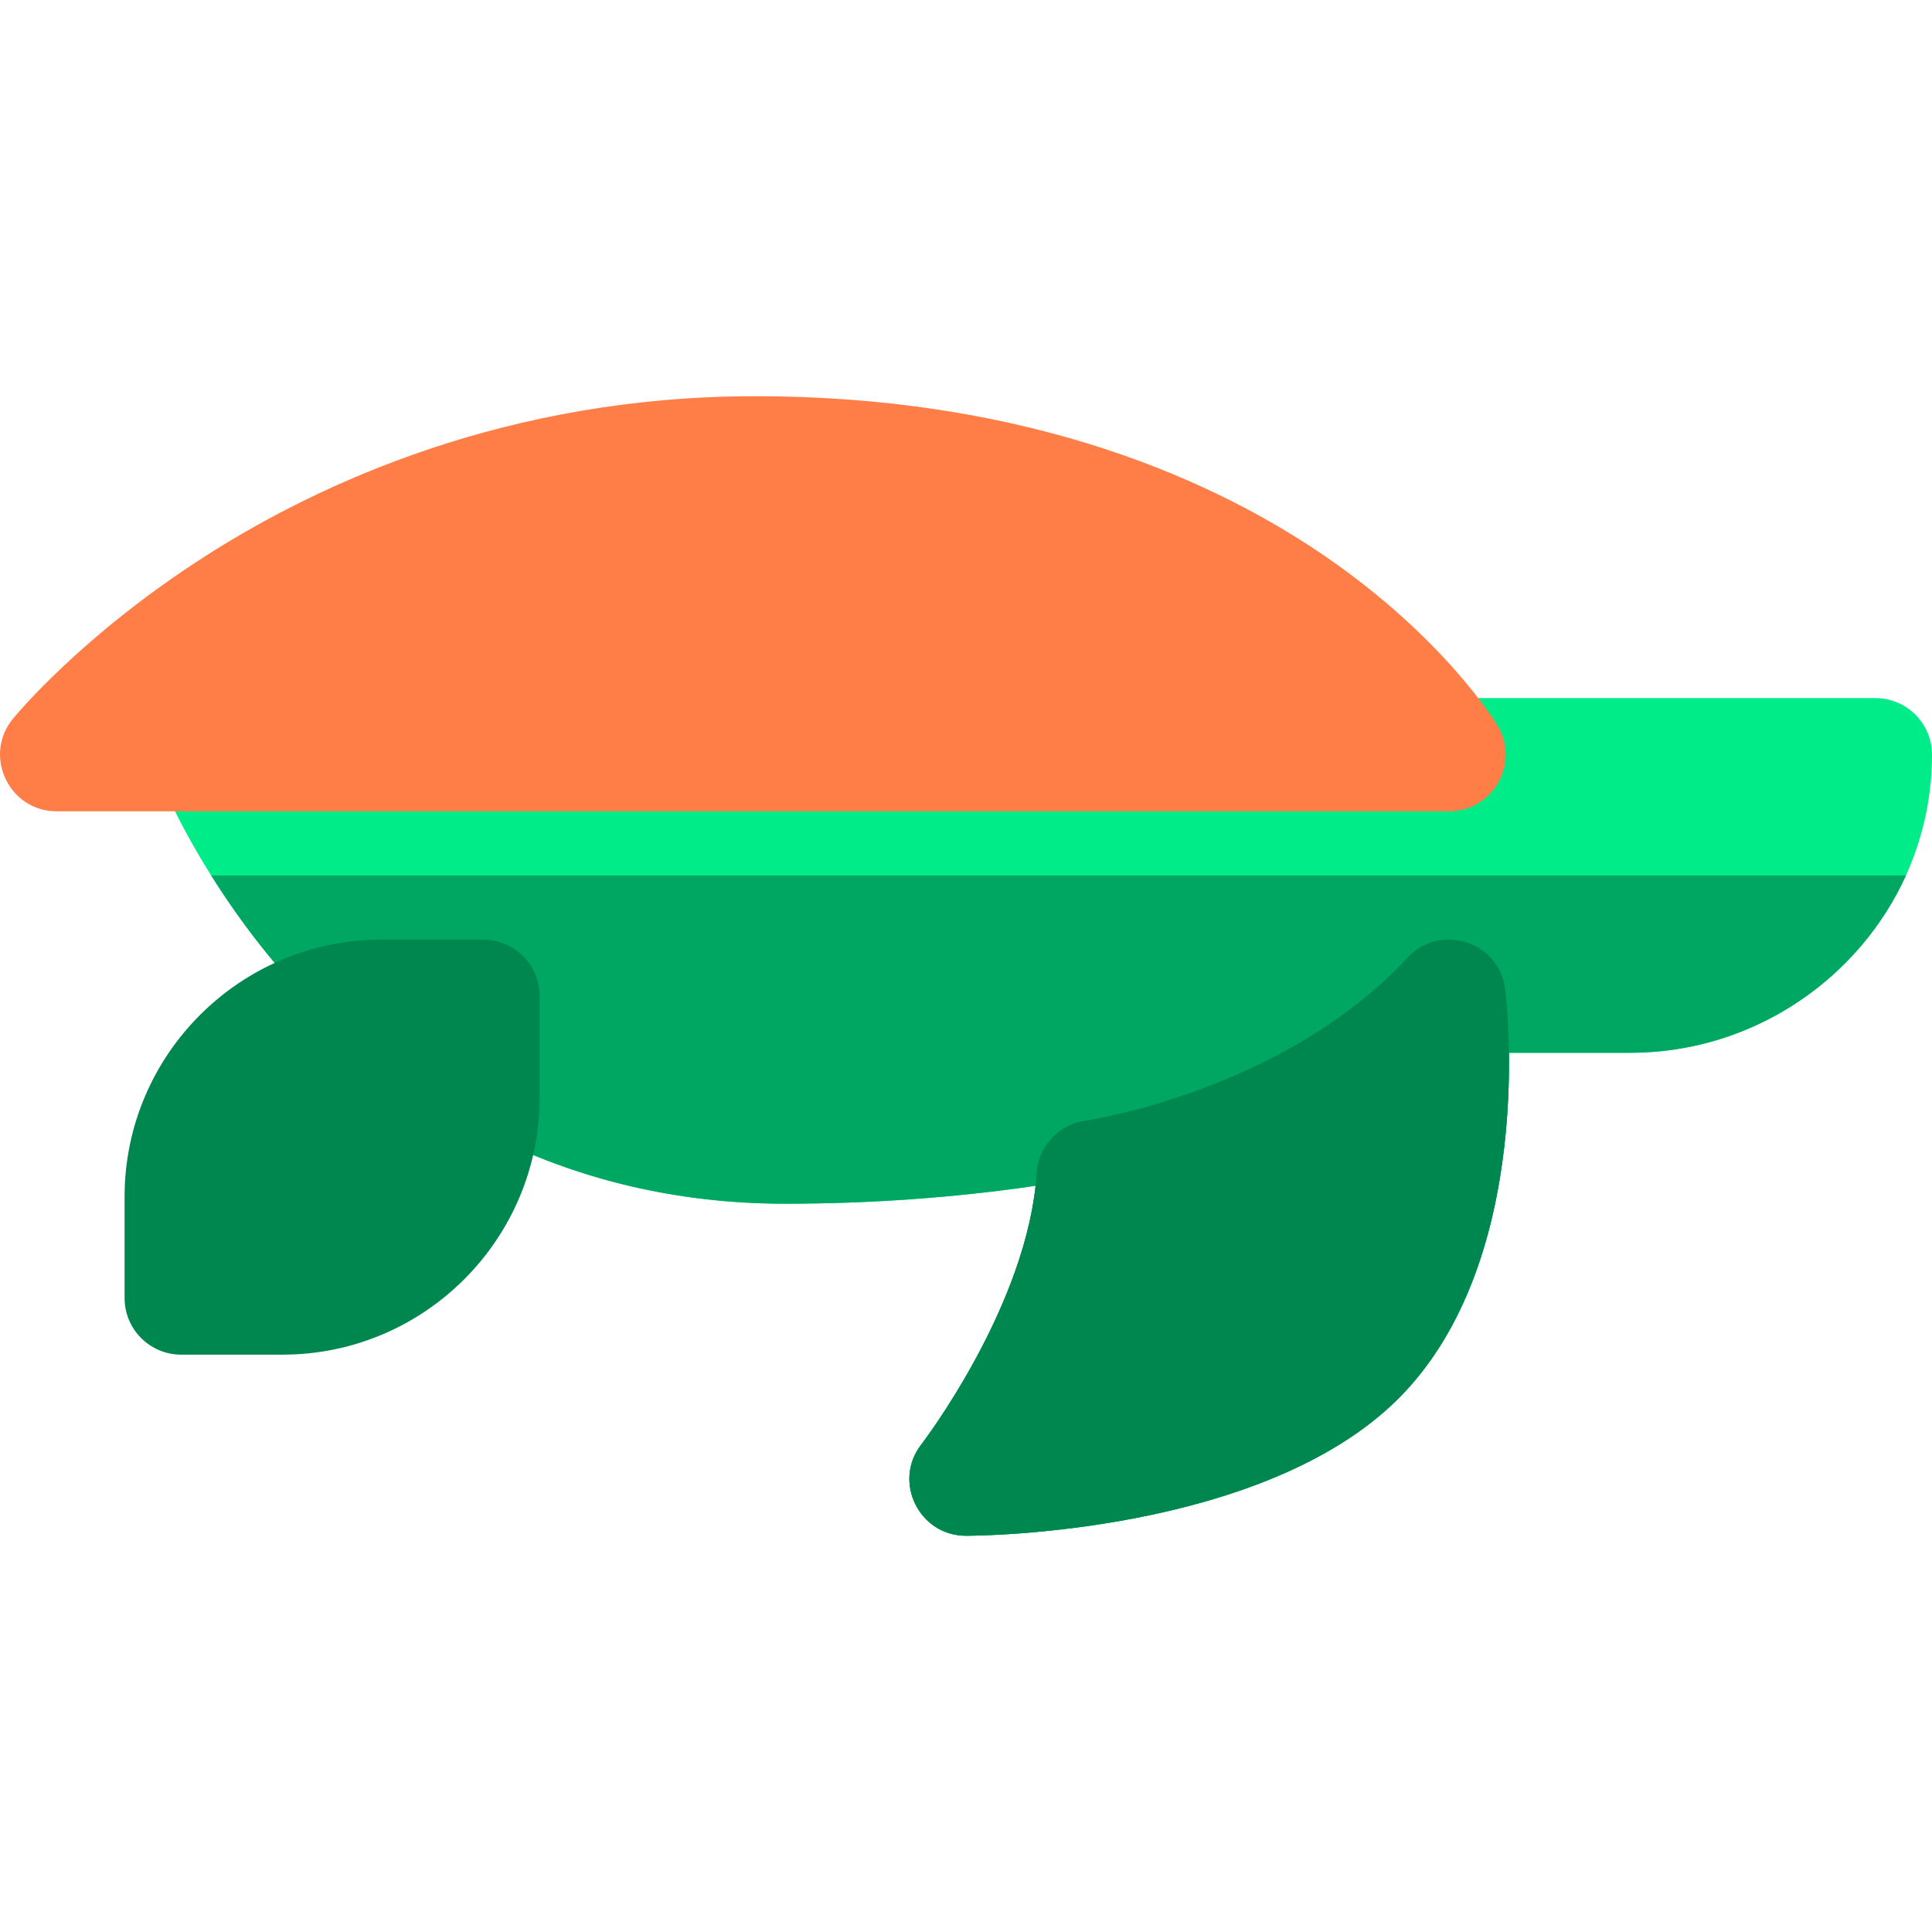 <svg id="Capa_1" enable-background="new 0 0 512.018 512.018" height="512" viewBox="0 0 512.018 512.018" width="512" xmlns="http://www.w3.org/2000/svg"><g><path d="m512.018 200.009c0 43.58-36.247 79-80 79h-32.12c.3 23.37-3.21 65.54-29.27 91.61-35.98 35.979-111.42 36.39-114.61 36.39-12.481 0-19.48-14.4-11.84-24.21.3-.38 26.62-34.81 30.3-68.54-21.58 3.16-43.86 4.75-66.46 4.75-65.503 0-118.559-33.669-152.06-87-9.36-14.89-13.66-25.89-13.94-26.62-3.757-9.785 3.45-20.38 14-20.38h441c8.28 0 15 6.72 15 15z" fill="#00ec89"/><path d="m505.128 232.009c-12.391 27.289-40.391 47-73.11 47h-32.12c.3 23.37-3.21 65.54-29.27 91.61-35.98 35.979-111.42 36.39-114.61 36.39-12.481 0-19.48-14.4-11.84-24.21.3-.38 26.62-34.81 30.3-68.54-21.58 3.16-43.86 4.75-66.46 4.75-65.503 0-118.559-33.669-152.06-87z" fill="#00a763"/><path d="m128.018 249.009h-26.854c-37.576 0-68.146 30.57-68.146 68.146v26.854c0 8.284 6.716 15 15 15h26.854c37.576 0 68.146-30.57 68.146-68.146v-26.854c0-8.284-6.716-15-15-15z" fill="#00864f"/><path d="m398.903 262.149c-1.576-12.606-17.207-17.672-25.871-8.353-32.98 35.477-84.86 43.121-85.35 43.19-7.067.963-12.478 6.77-12.942 13.887-2.281 35.008-30.29 71.575-30.561 71.926-7.654 9.84-.619 24.21 11.839 24.21 3.193 0 78.627-.414 114.606-36.394 36.766-36.764 28.642-105.556 28.279-108.466z" fill="#00864f"/><path d="m396.881 192.291c-.558-.93-14.032-23.034-45.346-44.631-28.213-19.457-77.402-42.651-151.516-42.651-65.616 0-115.387 23.039-145.586 42.366-32.905 21.059-50.33 42.282-51.056 43.175-7.951 9.787-.966 24.459 11.642 24.459h369c11.646 0 18.851-12.735 12.862-22.718z" fill="#ff7d47"/></g></svg>